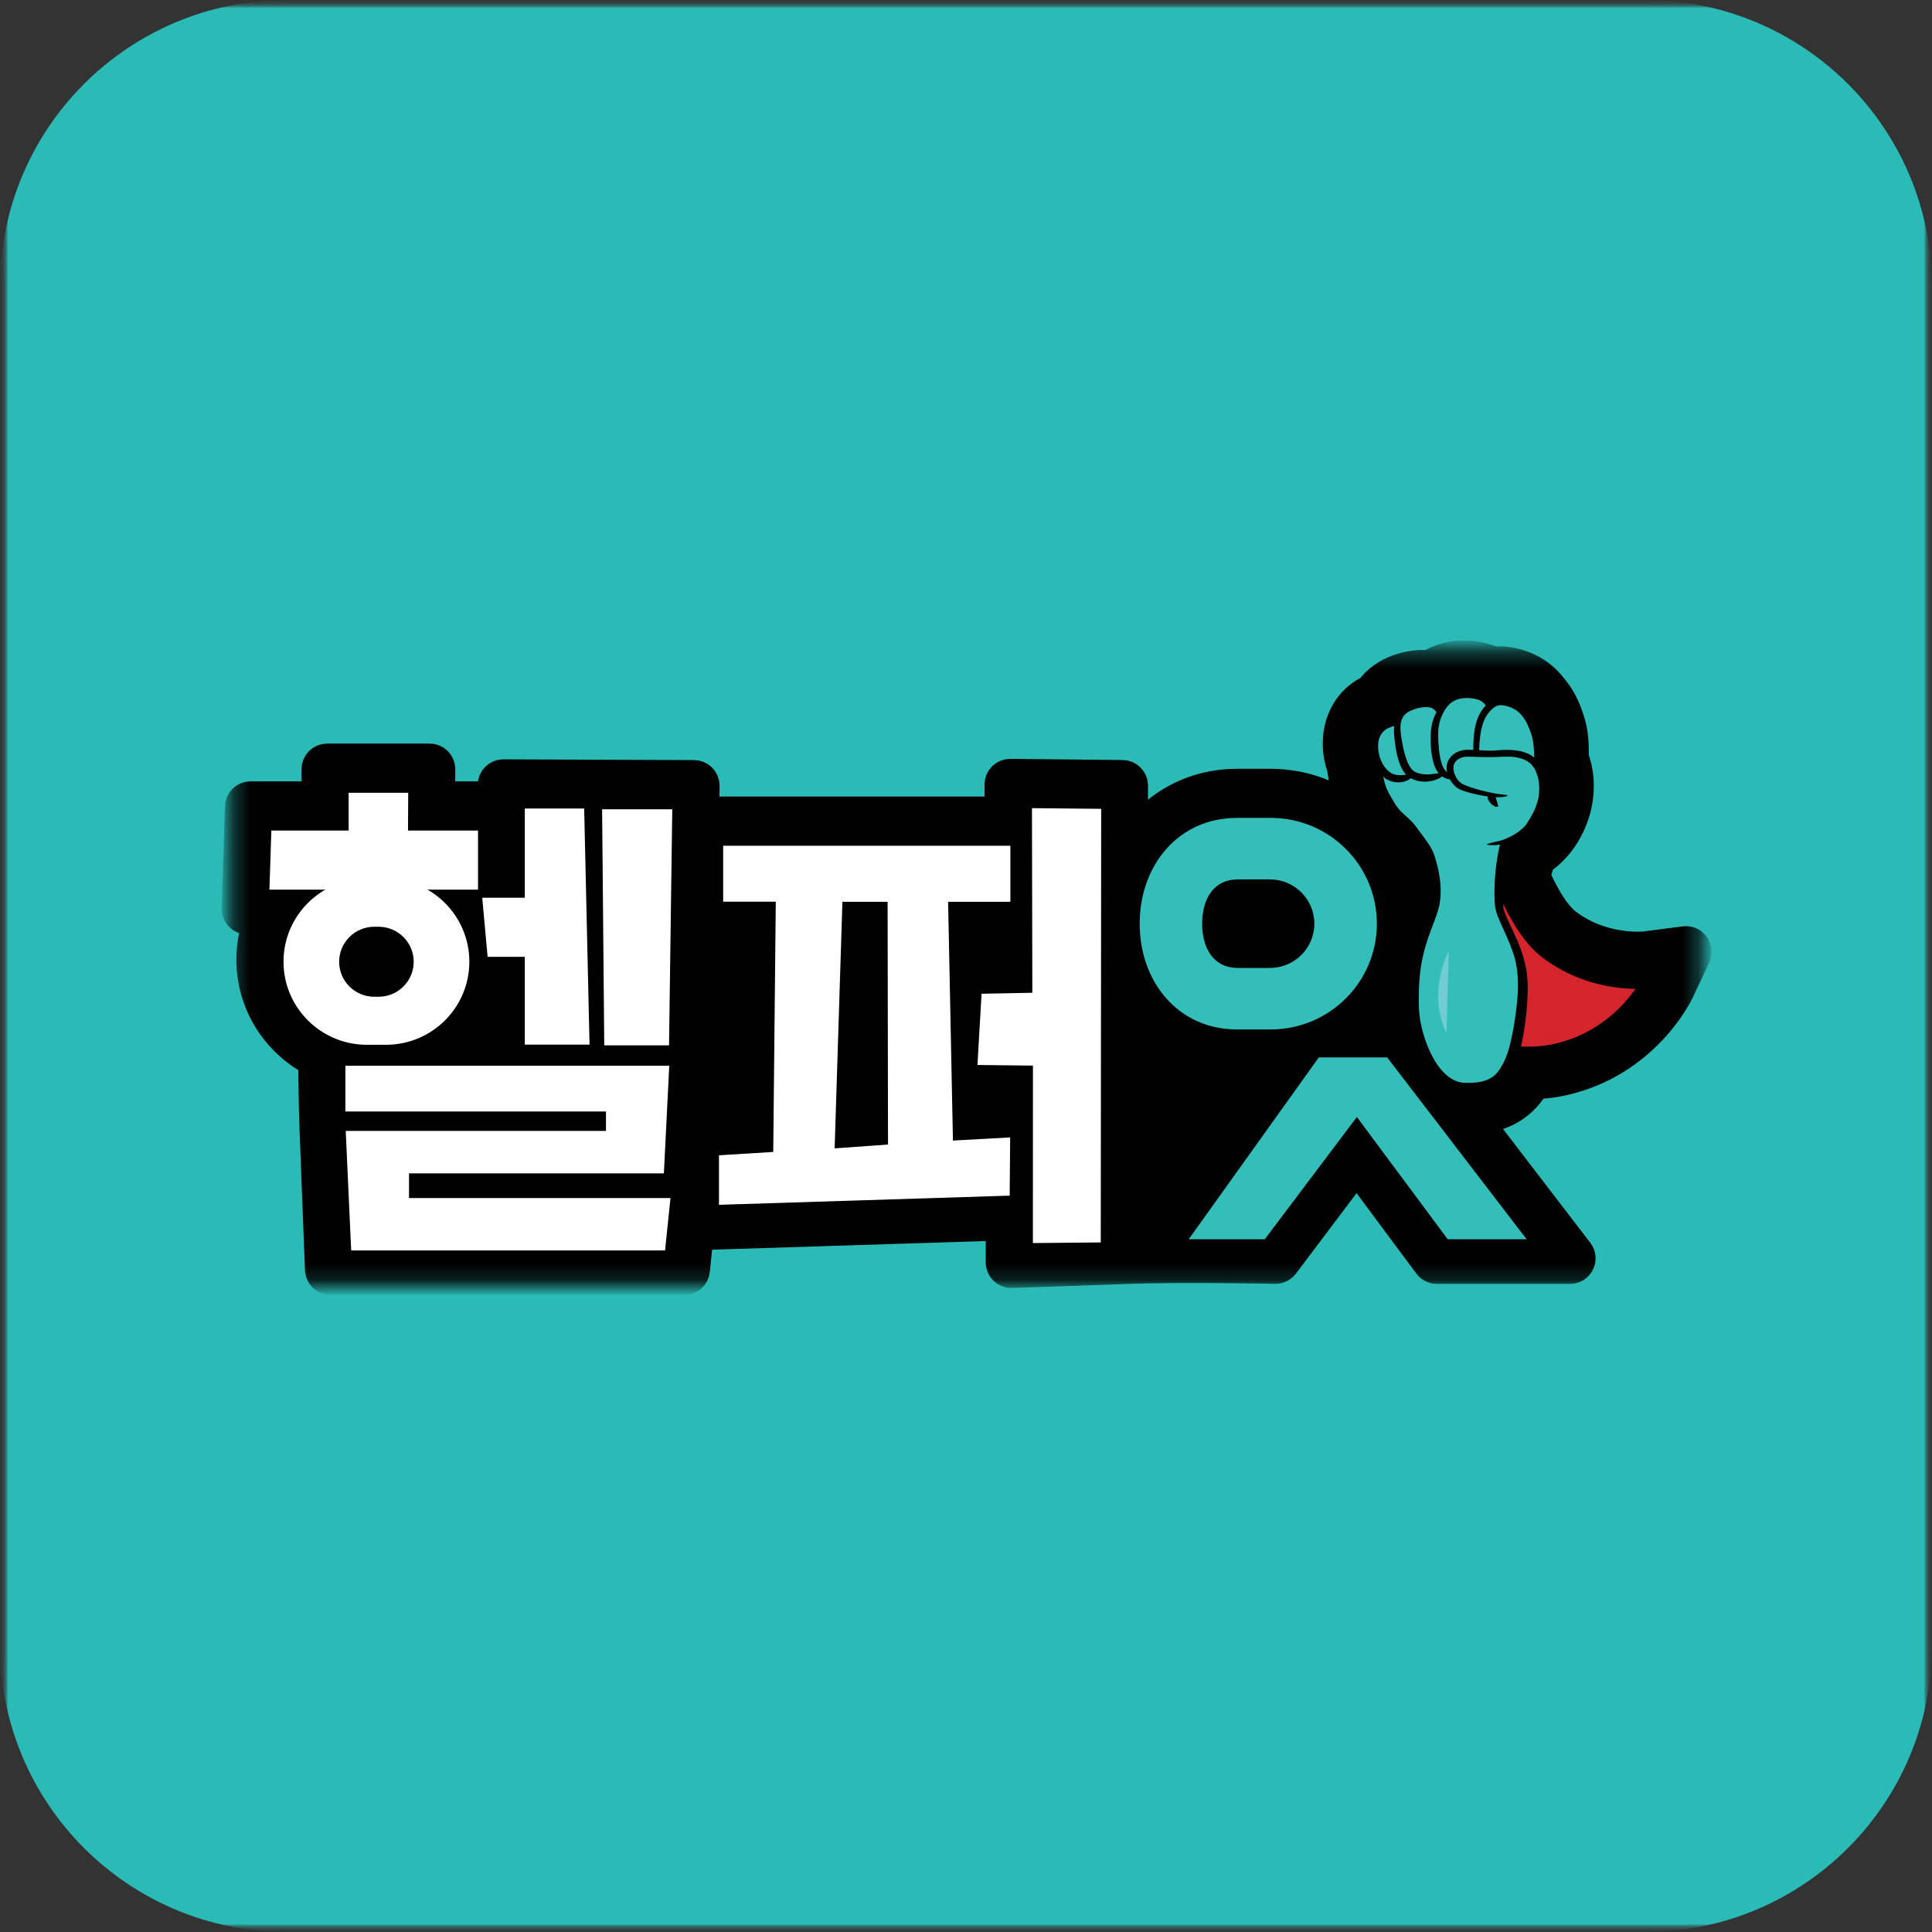 <svg width="120" height="120" viewBox="0 0 120 120" fill="none" xmlns="http://www.w3.org/2000/svg">
<rect x="0" y="0" width="120" height="120" fill="#333333" stroke="none"/>
<g clip-path="url(#clip0_3903_23612)">
<mask id="mask0_3903_23612" style="mask-type:luminance" maskUnits="userSpaceOnUse" x="0" y="0" width="120" height="120">
<path d="M120 0H0V120H120V0Z" fill="white"/>
</mask>
<g mask="url(#mask0_3903_23612)">
<mask id="mask1_3903_23612" style="mask-type:luminance" maskUnits="userSpaceOnUse" x="0" y="0" width="120" height="120">
<path d="M120 0H0V120H120V0Z" fill="white"/>
</mask>
<g mask="url(#mask1_3903_23612)">
<mask id="mask2_3903_23612" style="mask-type:luminance" maskUnits="userSpaceOnUse" x="0" y="0" width="120" height="120">
<path d="M120 0H0V120H120V0Z" fill="white"/>
</mask>
<g mask="url(#mask2_3903_23612)">
<mask id="mask3_3903_23612" style="mask-type:luminance" maskUnits="userSpaceOnUse" x="0" y="0" width="120" height="120">
<path d="M120 0H0V120H120V0Z" fill="white"/>
</mask>
<g mask="url(#mask3_3903_23612)">
<mask id="mask4_3903_23612" style="mask-type:luminance" maskUnits="userSpaceOnUse" x="0" y="0" width="120" height="120">
<path d="M120 0H0V120H120V0Z" fill="white"/>
</mask>
<g mask="url(#mask4_3903_23612)">
<path d="M0 17.812C0 7.975 7.975 0 17.812 0H102.188C112.025 0 120 7.975 120 17.812V102.188C120 112.025 112.025 120 102.188 120H17.812C7.975 120 0 112.025 0 102.188V17.812Z" fill="#2BBBB6"/>
<mask id="mask5_3903_23612" style="mask-type:luminance" maskUnits="userSpaceOnUse" x="14" y="40" width="92" height="40">
<path d="M105.703 40.312H14.297V79.819H105.703V40.312Z" fill="white"/>
</mask>
<g mask="url(#mask5_3903_23612)">
<path d="M102.229 58.845C102.204 58.849 99.577 59.16 97.27 57.419C96.886 57.13 96.155 56.368 95.288 54.411C95.399 54.045 95.484 53.76 95.6 53.394C95.664 53.351 95.724 53.313 95.779 53.27C96.403 52.828 96.937 52.206 97.313 51.487C97.676 50.806 97.907 50.049 97.97 49.313C98.043 48.581 97.953 47.832 97.71 47.143C97.688 47.079 97.676 47.011 97.68 46.943C97.688 46.636 97.684 46.309 97.654 45.947C97.612 45.504 97.535 45.108 97.407 44.717C97.3 44.402 97.168 44.023 96.949 43.611C96.787 43.304 96.587 43.015 96.36 42.751C95.95 42.219 95.454 41.815 94.869 41.547C94.336 41.304 93.823 41.177 93.289 41.147C93.113 41.138 92.934 41.147 92.759 41.168C92.648 41.113 92.537 41.066 92.422 41.028L92.353 41.006C91.794 40.828 91.234 40.755 90.628 40.789C90.025 40.832 89.448 41.002 88.949 41.291C88.846 41.351 88.731 41.377 88.615 41.372C88.146 41.347 87.671 41.402 87.172 41.543L87.125 41.555C86.668 41.696 86.07 41.93 85.51 42.474C85.412 42.572 85.318 42.679 85.228 42.794C85.173 42.862 85.109 42.921 85.027 42.96C84.681 43.134 84.365 43.372 84.1 43.657C83.537 44.262 83.203 45.083 83.165 45.964C83.135 46.547 83.225 47.13 83.421 47.67C83.43 47.734 83.438 47.798 83.447 47.866C83.477 48.092 83.519 48.309 83.566 48.526L83.609 48.713C83.69 49.053 83.788 49.474 84.015 49.947C84.181 50.296 84.361 50.598 84.528 50.87C83.028 49.555 81.063 48.751 78.915 48.751H76.826C74.643 48.751 72.716 49.598 71.306 51.011C70.935 51.381 70.303 51.117 70.303 50.594V48.794C70.303 48.47 70.042 48.206 69.718 48.206L62.75 48.134C62.421 48.13 62.152 48.394 62.152 48.721L62.157 49.887C62.157 50.211 61.892 50.474 61.567 50.474H44.271C43.942 50.474 43.677 50.206 43.681 49.879L43.694 48.806C43.698 48.479 43.434 48.211 43.105 48.211L31.264 48.164C30.939 48.164 30.674 48.428 30.674 48.751V48.943C30.674 49.266 30.409 49.53 30.084 49.53H27.863C27.534 49.53 27.269 49.266 27.274 48.938L27.278 47.777C27.278 47.449 27.013 47.185 26.688 47.185H20.319C19.995 47.185 19.73 47.449 19.73 47.772V48.943C19.73 49.266 19.465 49.53 19.14 49.53H15.565C15.245 49.53 14.984 49.781 14.975 50.1L14.766 56.432C14.753 56.764 15.022 57.04 15.356 57.04C15.749 57.04 16.022 57.415 15.919 57.789C15.761 58.377 15.68 58.985 15.68 59.602C15.68 62.211 17.107 64.491 19.226 65.717C19.409 65.823 19.529 66.015 19.529 66.228C19.529 66.228 19.538 68.389 19.61 70.262C19.683 72.138 19.943 78.874 19.943 78.874C19.956 79.189 20.217 79.436 20.533 79.436H42.507C42.81 79.436 43.062 79.206 43.092 78.908L43.271 77.159C43.301 76.866 43.545 76.64 43.839 76.632L61.614 76.07C61.947 76.061 62.225 76.325 62.225 76.657V78.41C62.225 78.738 62.494 79.002 62.819 78.998C62.819 78.998 67.086 78.857 70.281 78.742C73.477 78.627 79.218 78.742 79.218 78.742C79.401 78.742 79.577 78.657 79.692 78.508L83.788 73.07C84.023 72.755 84.502 72.755 84.737 73.074L88.774 78.508C88.885 78.657 89.06 78.747 89.248 78.747H97.513C98.001 78.747 98.278 78.189 97.984 77.802L92.187 70.245C91.926 69.904 92.106 69.41 92.524 69.317C92.729 69.27 92.926 69.215 93.118 69.147C94.028 68.828 94.814 68.147 95.275 67.3L95.292 67.274C95.92 67.253 96.527 67.177 97.099 67.044C102.101 65.913 104.139 61.734 104.225 61.559L105.258 59.364C105.455 58.943 105.108 58.47 104.648 58.53L102.229 58.845Z" fill="black" stroke="black" stroke-width="2" stroke-miterlimit="10"/>
<path d="M96.11 59.08C94.764 58.063 93.696 55.922 92.91 53.773C92.867 54.19 92.833 54.65 92.829 55.152C92.825 55.454 92.833 55.765 92.855 56.093C92.867 56.254 92.876 56.424 92.906 56.573C92.945 56.727 92.996 56.884 93.064 57.046C93.333 57.684 93.709 58.356 93.978 59.109C94.115 59.484 94.23 59.88 94.303 60.292C94.379 60.705 94.392 61.135 94.388 61.561C94.371 62.412 94.282 63.276 94.132 64.144C94.055 64.578 93.966 65.016 93.846 65.45C93.846 65.45 93.846 65.45 93.846 65.454C94.717 65.548 95.695 65.543 96.682 65.318C100.83 64.377 102.496 60.88 102.496 60.88C102.496 60.88 99.134 61.365 96.11 59.08Z" fill="#D4242C" stroke="black" stroke-miterlimit="10" stroke-linecap="round" stroke-linejoin="round"/>
<path d="M62.756 56.008V52.531H44.917V56.008H48.185L48.027 71.549L44.656 71.757V74.833L62.713 74.263L62.743 70.647L59.189 70.842L58.889 56.012H62.756V56.008ZM55.156 71.089L51.841 71.327L52.324 56.012H55.131L55.156 71.089Z" fill="white"/>
<path d="M76.833 64.152C73.202 64.152 70.57 61.301 70.57 57.369C70.57 53.441 73.206 50.586 76.833 50.586H78.921C82.676 50.586 85.731 53.628 85.731 57.369C85.731 61.109 82.676 64.152 78.921 64.152H76.833ZM76.884 54.833C75.026 54.833 74.88 56.773 74.88 57.369C74.88 57.965 75.026 59.905 76.884 59.905H78.874C80.28 59.905 81.42 58.769 81.42 57.369C81.42 55.969 80.276 54.833 78.87 54.833H76.884Z" fill="#34BEBA"/>
<path d="M78.924 50.8C82.568 50.8 85.52 53.741 85.52 57.371C85.52 61 82.568 63.941 78.924 63.941H76.835C73.192 63.941 70.787 61 70.787 57.371C70.787 53.741 73.196 50.8 76.835 50.8H78.924ZM76.886 60.12H78.877C80.402 60.12 81.637 58.89 81.637 57.371C81.637 55.852 80.402 54.622 78.877 54.622H76.886C75.362 54.622 74.669 55.852 74.669 57.371C74.669 58.89 75.362 60.12 76.886 60.12ZM78.924 50.375H76.835C73.08 50.375 70.359 53.315 70.359 57.371C70.359 61.422 73.085 64.366 76.835 64.366H78.924C82.794 64.366 85.947 61.23 85.947 57.371C85.947 53.511 82.799 50.375 78.924 50.375ZM76.886 59.694C75.272 59.694 75.097 58.069 75.097 57.371C75.097 56.673 75.272 55.047 76.886 55.047H78.877C80.163 55.047 81.21 56.09 81.21 57.371C81.21 58.651 80.163 59.694 78.877 59.694H76.886Z" fill="black"/>
<path d="M32.597 50.219V55.759H29.953L30.286 59.431H32.597V64.882H36.617L36.284 50.219H32.597Z" fill="white"/>
<path d="M64.098 50.195L64.12 61.663L60.967 61.723L60.711 66.148L64.158 66.187L64.154 77.208L68.37 77.17L68.396 50.238L64.098 50.195Z" fill="white"/>
<path d="M25.342 51.587L25.355 49.242H21.655V51.587H16.854L16.734 55.259H29.691V51.587H25.342Z" fill="white"/>
<path d="M41.555 64.929H37.531L37.398 50.266H41.756L41.555 64.929Z" fill="white"/>
<path d="M23.97 54.57H22.791C19.929 54.57 17.609 56.881 17.609 59.732C17.609 62.583 19.929 64.894 22.791 64.894H23.97C26.832 64.894 29.152 62.583 29.152 59.732C29.152 56.885 26.832 54.57 23.97 54.57ZM23.513 61.911H23.248C22.044 61.911 21.065 60.936 21.065 59.736C21.065 58.536 22.044 57.562 23.248 57.562H23.513C24.718 57.562 25.696 58.536 25.696 59.736C25.696 60.936 24.718 61.911 23.513 61.911Z" fill="white"/>
<path d="M89.817 77.176L84.276 69.721L78.668 77.176H73.422L81.807 65.453H86.267L95.259 77.176H89.817Z" fill="#34BEBA"/>
<path d="M86.16 65.676L94.823 76.973H89.92L84.277 69.378L78.557 76.973H73.832L81.914 65.676H86.16ZM86.374 65.25H86.165H81.923H81.701L81.573 65.429L73.491 76.727L73.008 77.399H73.837H78.561H78.775L78.903 77.229L84.281 70.088L89.582 77.224L89.71 77.399H89.924H94.828H95.691L95.165 76.714L86.502 65.416L86.374 65.25Z" fill="black"/>
<path d="M25.404 74.412V72.88H41.235L41.569 66.195H21.453V69.038H37.639V70.242H21.474L21.812 77.668H41.308L41.645 74.412H25.404Z" fill="white"/>
<path d="M94.125 45.484C94.202 45.855 94.288 46.348 94.275 46.846L94.125 45.484Z" fill="#34BEBA"/>
<path d="M94.276 46.835C94.028 46.827 94.032 46.673 94.023 46.478C94.028 46.286 94.002 45.503 94.13 45.478C94.271 45.444 94.523 46.227 94.519 46.452C94.531 46.665 94.506 46.844 94.276 46.835Z" fill="black"/>
<path d="M94.421 45.57C94.421 45.57 94.374 45.719 94.195 45.877L94.421 45.57Z" fill="#34BEBA"/>
<path d="M94.203 45.875C94.037 45.701 94.062 45.68 94.093 45.646C94.127 45.62 94.302 45.539 94.43 45.569C94.575 45.607 94.529 45.905 94.468 45.956C94.413 46.012 94.357 46.037 94.203 45.875Z" fill="black"/>
<path d="M94.426 51.808C95.442 51.144 96.023 49.633 95.806 48.459C95.797 48.412 95.789 48.361 95.776 48.314C95.772 48.301 95.776 48.289 95.772 48.276C95.725 48.029 95.652 47.757 95.515 47.506C95.536 46.982 95.541 46.429 95.439 45.91C95.408 45.706 95.37 45.506 95.302 45.314C95.096 44.714 94.849 44.148 94.302 43.761C94.003 43.548 93.383 43.331 92.991 43.416C92.785 43.463 92.606 43.557 92.448 43.684C92.235 43.421 91.936 43.208 91.602 43.123C90.722 42.901 89.97 43.123 89.539 43.74C89.471 43.838 89.411 43.944 89.355 44.046C89.172 43.855 88.95 43.693 88.702 43.65C88.236 43.574 87.629 43.718 87.237 43.974C86.933 44.174 86.767 44.497 86.703 44.842C86.404 44.859 86.1 44.923 85.861 45.11C85.383 45.484 85.289 46.106 85.37 46.663C85.391 46.812 85.442 46.982 85.511 47.148C85.528 47.208 85.553 47.272 85.579 47.336C85.605 47.876 85.767 48.51 85.882 48.897C85.989 49.238 86.356 49.838 86.549 50.14C86.903 50.697 87.42 50.94 87.822 51.497C88.236 52.072 88.727 52.65 88.903 53.157C89.078 53.663 89.475 55.055 89.219 56.229C89.009 57.191 88.189 58.54 88.001 60.587C87.924 61.412 87.92 62.14 87.954 62.765C88.035 64.327 89.082 67.48 91.055 67.476C93.012 67.54 93.336 66.599 93.623 66.101C94.114 65.25 94.576 62.497 94.515 60.821C94.443 58.774 93.136 57.191 93.05 56.229C92.905 54.514 93.191 52.935 93.332 52.306C93.896 52.169 94.204 51.957 94.426 51.808Z" fill="#34BEBA"/>
<path d="M95.85 47.797C95.816 47.708 95.769 47.627 95.721 47.55C95.751 47.188 95.777 46.755 95.734 46.265C95.709 46.01 95.666 45.737 95.576 45.461C95.487 45.197 95.388 44.925 95.247 44.652C95.162 44.495 95.038 44.299 94.863 44.108C94.662 43.835 94.406 43.593 94.068 43.435C93.799 43.316 93.517 43.223 93.197 43.206C93.035 43.197 92.851 43.231 92.706 43.291C92.629 43.321 92.556 43.355 92.488 43.397C92.441 43.427 92.458 43.414 92.441 43.427L92.428 43.414L92.424 43.406L92.398 43.38C92.338 43.325 92.279 43.269 92.21 43.218C92.078 43.116 91.924 43.031 91.762 42.971C91.428 42.865 91.108 42.823 90.758 42.84C90.416 42.865 90.066 42.971 89.775 43.176C89.63 43.278 89.506 43.401 89.4 43.533L89.331 43.623L89.31 43.657L89.271 43.716L89.258 43.703L89.207 43.661C89.173 43.635 89.143 43.614 89.105 43.593C88.968 43.508 88.789 43.44 88.622 43.427C88.302 43.389 87.99 43.435 87.695 43.516C87.4 43.606 87.114 43.725 86.866 43.963C86.751 44.078 86.661 44.214 86.593 44.355C86.559 44.427 86.533 44.495 86.508 44.572L86.486 44.635H86.473L86.345 44.652C86.243 44.669 86.14 44.695 86.042 44.733C85.837 44.806 85.649 44.938 85.508 45.091C85.218 45.401 85.098 45.81 85.081 46.184C85.064 46.559 85.128 46.942 85.282 47.286L85.307 47.346L85.316 47.469C85.324 47.559 85.333 47.648 85.346 47.733C85.371 47.908 85.401 48.078 85.44 48.248C85.521 48.584 85.585 48.912 85.743 49.248C85.892 49.563 86.063 49.844 86.234 50.125C86.397 50.414 86.653 50.691 86.892 50.899C87.131 51.116 87.353 51.308 87.524 51.525C87.866 52.001 88.25 52.461 88.494 52.899C88.554 53.01 88.605 53.116 88.643 53.227C88.686 53.346 88.72 53.465 88.754 53.584C88.823 53.822 88.874 54.052 88.917 54.278C89.092 55.176 89.049 55.942 88.87 56.482C88.656 57.171 88.182 58.142 87.904 59.397C87.763 60.023 87.691 60.716 87.665 61.444C87.644 62.167 87.635 62.959 87.815 63.763C87.99 64.559 88.272 65.367 88.733 66.129C88.972 66.503 89.254 66.874 89.63 67.171C89.998 67.474 90.506 67.682 91.019 67.674C91.484 67.686 91.988 67.648 92.462 67.474C92.94 67.303 93.351 66.929 93.577 66.512L93.74 66.214C93.791 66.116 93.855 65.997 93.893 65.891C93.983 65.674 94.047 65.457 94.111 65.239C94.231 64.805 94.321 64.367 94.397 63.933C94.547 63.065 94.641 62.201 94.654 61.35C94.658 60.929 94.645 60.495 94.569 60.082C94.496 59.669 94.38 59.273 94.243 58.899C93.975 58.146 93.599 57.474 93.329 56.835C93.261 56.674 93.21 56.516 93.171 56.363C93.142 56.218 93.133 56.044 93.12 55.882C93.099 55.559 93.09 55.244 93.094 54.942C93.099 54.342 93.146 53.793 93.205 53.312C93.236 53.069 93.27 52.848 93.3 52.639C93.312 52.563 93.325 52.491 93.338 52.418C93.394 52.406 93.449 52.397 93.509 52.384C93.864 52.299 94.265 52.103 94.637 51.84C95.026 51.563 95.354 51.167 95.594 50.716C95.833 50.265 95.991 49.763 96.034 49.252C96.106 48.746 96.025 48.244 95.85 47.797ZM91.164 46.572C90.89 46.567 90.587 46.644 90.335 46.81C90.083 46.98 89.895 47.248 89.857 47.559C89.844 47.703 89.857 47.844 89.886 47.976C89.857 47.946 89.822 47.916 89.793 47.882C89.566 47.661 89.438 47.137 89.378 46.55C89.361 46.406 89.348 46.201 89.335 45.963C89.327 45.72 89.314 45.452 89.357 45.167C89.395 44.886 89.481 44.584 89.626 44.303C89.771 44.018 89.955 43.763 90.211 43.597C90.724 43.257 91.428 43.333 91.839 43.469C91.916 43.499 91.984 43.538 92.048 43.572C92.074 43.593 92.104 43.614 92.129 43.64C92.167 43.674 92.228 43.742 92.287 43.814C91.924 44.193 91.71 44.682 91.617 45.184C91.531 45.652 91.505 46.116 91.51 46.576C91.394 46.572 91.279 46.567 91.164 46.572ZM85.794 47.269C85.636 46.925 85.551 46.457 85.619 46.052C85.679 45.644 85.965 45.329 86.243 45.214C86.384 45.15 86.508 45.116 86.597 45.091C86.585 45.214 86.576 45.337 86.58 45.461C86.602 45.831 86.644 46.163 86.695 46.491C86.802 47.133 86.995 47.691 87.229 47.993C87.259 48.04 87.302 48.074 87.341 48.112C87.294 48.116 87.242 48.125 87.191 48.133C86.939 48.163 86.61 48.172 86.324 47.959C86.179 47.857 85.948 47.627 85.794 47.269ZM87.635 47.716C87.469 47.503 87.268 47.018 87.148 46.406C87.046 45.806 86.837 45.044 87.148 44.525C87.294 44.278 87.605 44.133 87.892 44.035C88.178 43.938 88.464 43.908 88.699 43.925C88.802 43.929 88.891 43.959 88.972 43.993L89.002 44.014L89.079 44.078C89.126 44.12 89.177 44.167 89.224 44.218C89.071 44.508 88.968 44.814 88.917 45.103C88.857 45.427 88.861 45.729 88.861 45.976C88.865 46.227 88.878 46.44 88.895 46.597C88.925 46.912 88.981 47.214 89.071 47.486C89.113 47.623 89.173 47.755 89.246 47.874C89.276 47.929 89.318 47.976 89.357 48.023C89.246 48.04 89.113 48.065 88.951 48.082C88.754 48.103 88.519 48.112 88.272 48.069C88.016 48.018 87.772 47.92 87.635 47.716ZM94.009 46.597C93.782 46.576 93.462 46.563 93.09 46.597C92.731 46.64 92.351 46.631 91.885 46.597C91.882 46.597 91.877 46.597 91.873 46.597C91.882 46.146 91.924 45.686 92.014 45.265C92.082 44.976 92.176 44.699 92.325 44.465C92.466 44.24 92.676 44.01 92.868 43.895C93.064 43.776 93.274 43.784 93.521 43.84C93.757 43.895 93.979 43.989 94.146 44.095C94.483 44.325 94.683 44.631 94.807 44.865C94.931 45.099 95.026 45.355 95.111 45.601C95.188 45.835 95.23 46.078 95.256 46.312C95.281 46.572 95.29 46.823 95.294 47.057C95.179 46.963 95.06 46.882 94.936 46.827C94.564 46.652 94.235 46.618 94.009 46.597ZM93.227 52.206C92.967 52.278 92.351 52.389 92.356 52.452C92.356 52.486 92.668 52.533 93.163 52.457C93.15 52.508 93.142 52.554 93.129 52.605C93.086 52.814 93.039 53.04 93.001 53.282C92.919 53.767 92.86 54.32 92.834 54.933C92.821 55.239 92.821 55.559 92.834 55.895C92.847 56.061 92.847 56.227 92.881 56.418C92.919 56.597 92.975 56.771 93.043 56.942C93.312 57.618 93.667 58.278 93.919 59.01C94.491 60.456 94.287 62.167 94.005 63.869C93.838 64.716 93.679 65.584 93.214 66.312C93.009 66.678 92.706 66.946 92.317 67.091C91.924 67.231 91.488 67.273 91.04 67.257C90.198 67.265 89.558 66.601 89.135 65.916C88.712 65.21 88.438 64.435 88.272 63.678C88.101 62.925 88.109 62.176 88.131 61.461C88.156 60.746 88.225 60.086 88.357 59.486C88.618 58.282 89.075 57.342 89.301 56.601C89.506 55.997 89.549 55.146 89.37 54.206C89.327 53.967 89.267 53.725 89.199 53.478C89.165 53.354 89.126 53.227 89.083 53.099C89.036 52.963 88.972 52.827 88.904 52.703C88.618 52.197 88.25 51.767 87.896 51.269C87.695 51.01 87.443 50.797 87.217 50.589C86.982 50.38 86.794 50.18 86.64 49.908C86.473 49.64 86.307 49.359 86.17 49.078C86.05 48.835 85.982 48.533 85.909 48.235C85.948 48.269 85.991 48.308 86.025 48.333C86.452 48.652 87.003 48.631 87.294 48.52C87.447 48.461 87.546 48.41 87.623 48.333C87.806 48.435 87.998 48.499 88.174 48.525C88.498 48.576 88.789 48.542 89.019 48.482C89.25 48.422 89.421 48.333 89.528 48.252C89.545 48.24 89.549 48.231 89.562 48.218C89.758 48.35 89.933 48.406 90.053 48.406C90.177 48.627 90.344 48.831 90.57 48.976C90.831 49.116 91.04 49.167 91.27 49.235C91.715 49.359 92.125 49.435 92.48 49.478C93.188 49.576 93.662 49.465 93.645 49.406C93.633 49.355 93.201 49.371 92.527 49.218C92.189 49.146 91.796 49.048 91.382 48.912C91.185 48.844 90.937 48.759 90.784 48.665C90.626 48.563 90.489 48.389 90.399 48.197C90.309 48.005 90.258 47.784 90.279 47.601C90.301 47.427 90.42 47.252 90.579 47.154C90.745 47.048 90.95 46.993 91.159 46.997C91.279 46.997 91.428 47.001 91.518 47.005C91.608 47.01 92.099 47.031 92.736 47.023C93.081 47.018 93.449 46.989 93.74 46.997C94.009 47.001 94.214 47.044 94.291 47.061C94.431 47.091 94.577 47.133 94.727 47.206C94.936 47.303 95.132 47.465 95.281 47.691C95.35 47.793 95.461 48.04 95.538 48.342C95.619 48.703 95.628 49.103 95.568 49.499C95.478 49.942 95.325 50.325 95.153 50.623C94.752 51.329 94.697 51.346 94.415 51.584C94.141 51.827 93.492 52.137 93.227 52.206Z" fill="black"/>
<path d="M93.055 50.062C92.88 50.032 92.688 49.708 92.586 49.359L93.055 50.062Z" fill="#34BEBA"/>
<path d="M92.585 49.363C92.825 49.303 92.85 49.393 92.893 49.499C92.915 49.55 92.944 49.691 92.983 49.805C93.017 49.929 93.051 50.001 93.056 50.065C93.051 50.095 93.004 50.124 92.927 50.112C92.854 50.103 92.769 50.056 92.701 50.001C92.56 49.891 92.462 49.737 92.436 49.669C92.376 49.537 92.363 49.418 92.585 49.363Z" fill="black"/>
<path d="M89.989 59.062C89.989 59.062 88.601 61.607 89.848 64.173L89.989 59.062Z" fill="#72CCD3"/>
</g>
</g>
</g>
</g>
</g>
</g>
</g>
<defs>
<clipPath id="clip0_3903_23612">
<rect width="120" height="120" fill="white"/>
</clipPath>
</defs>
</svg>
